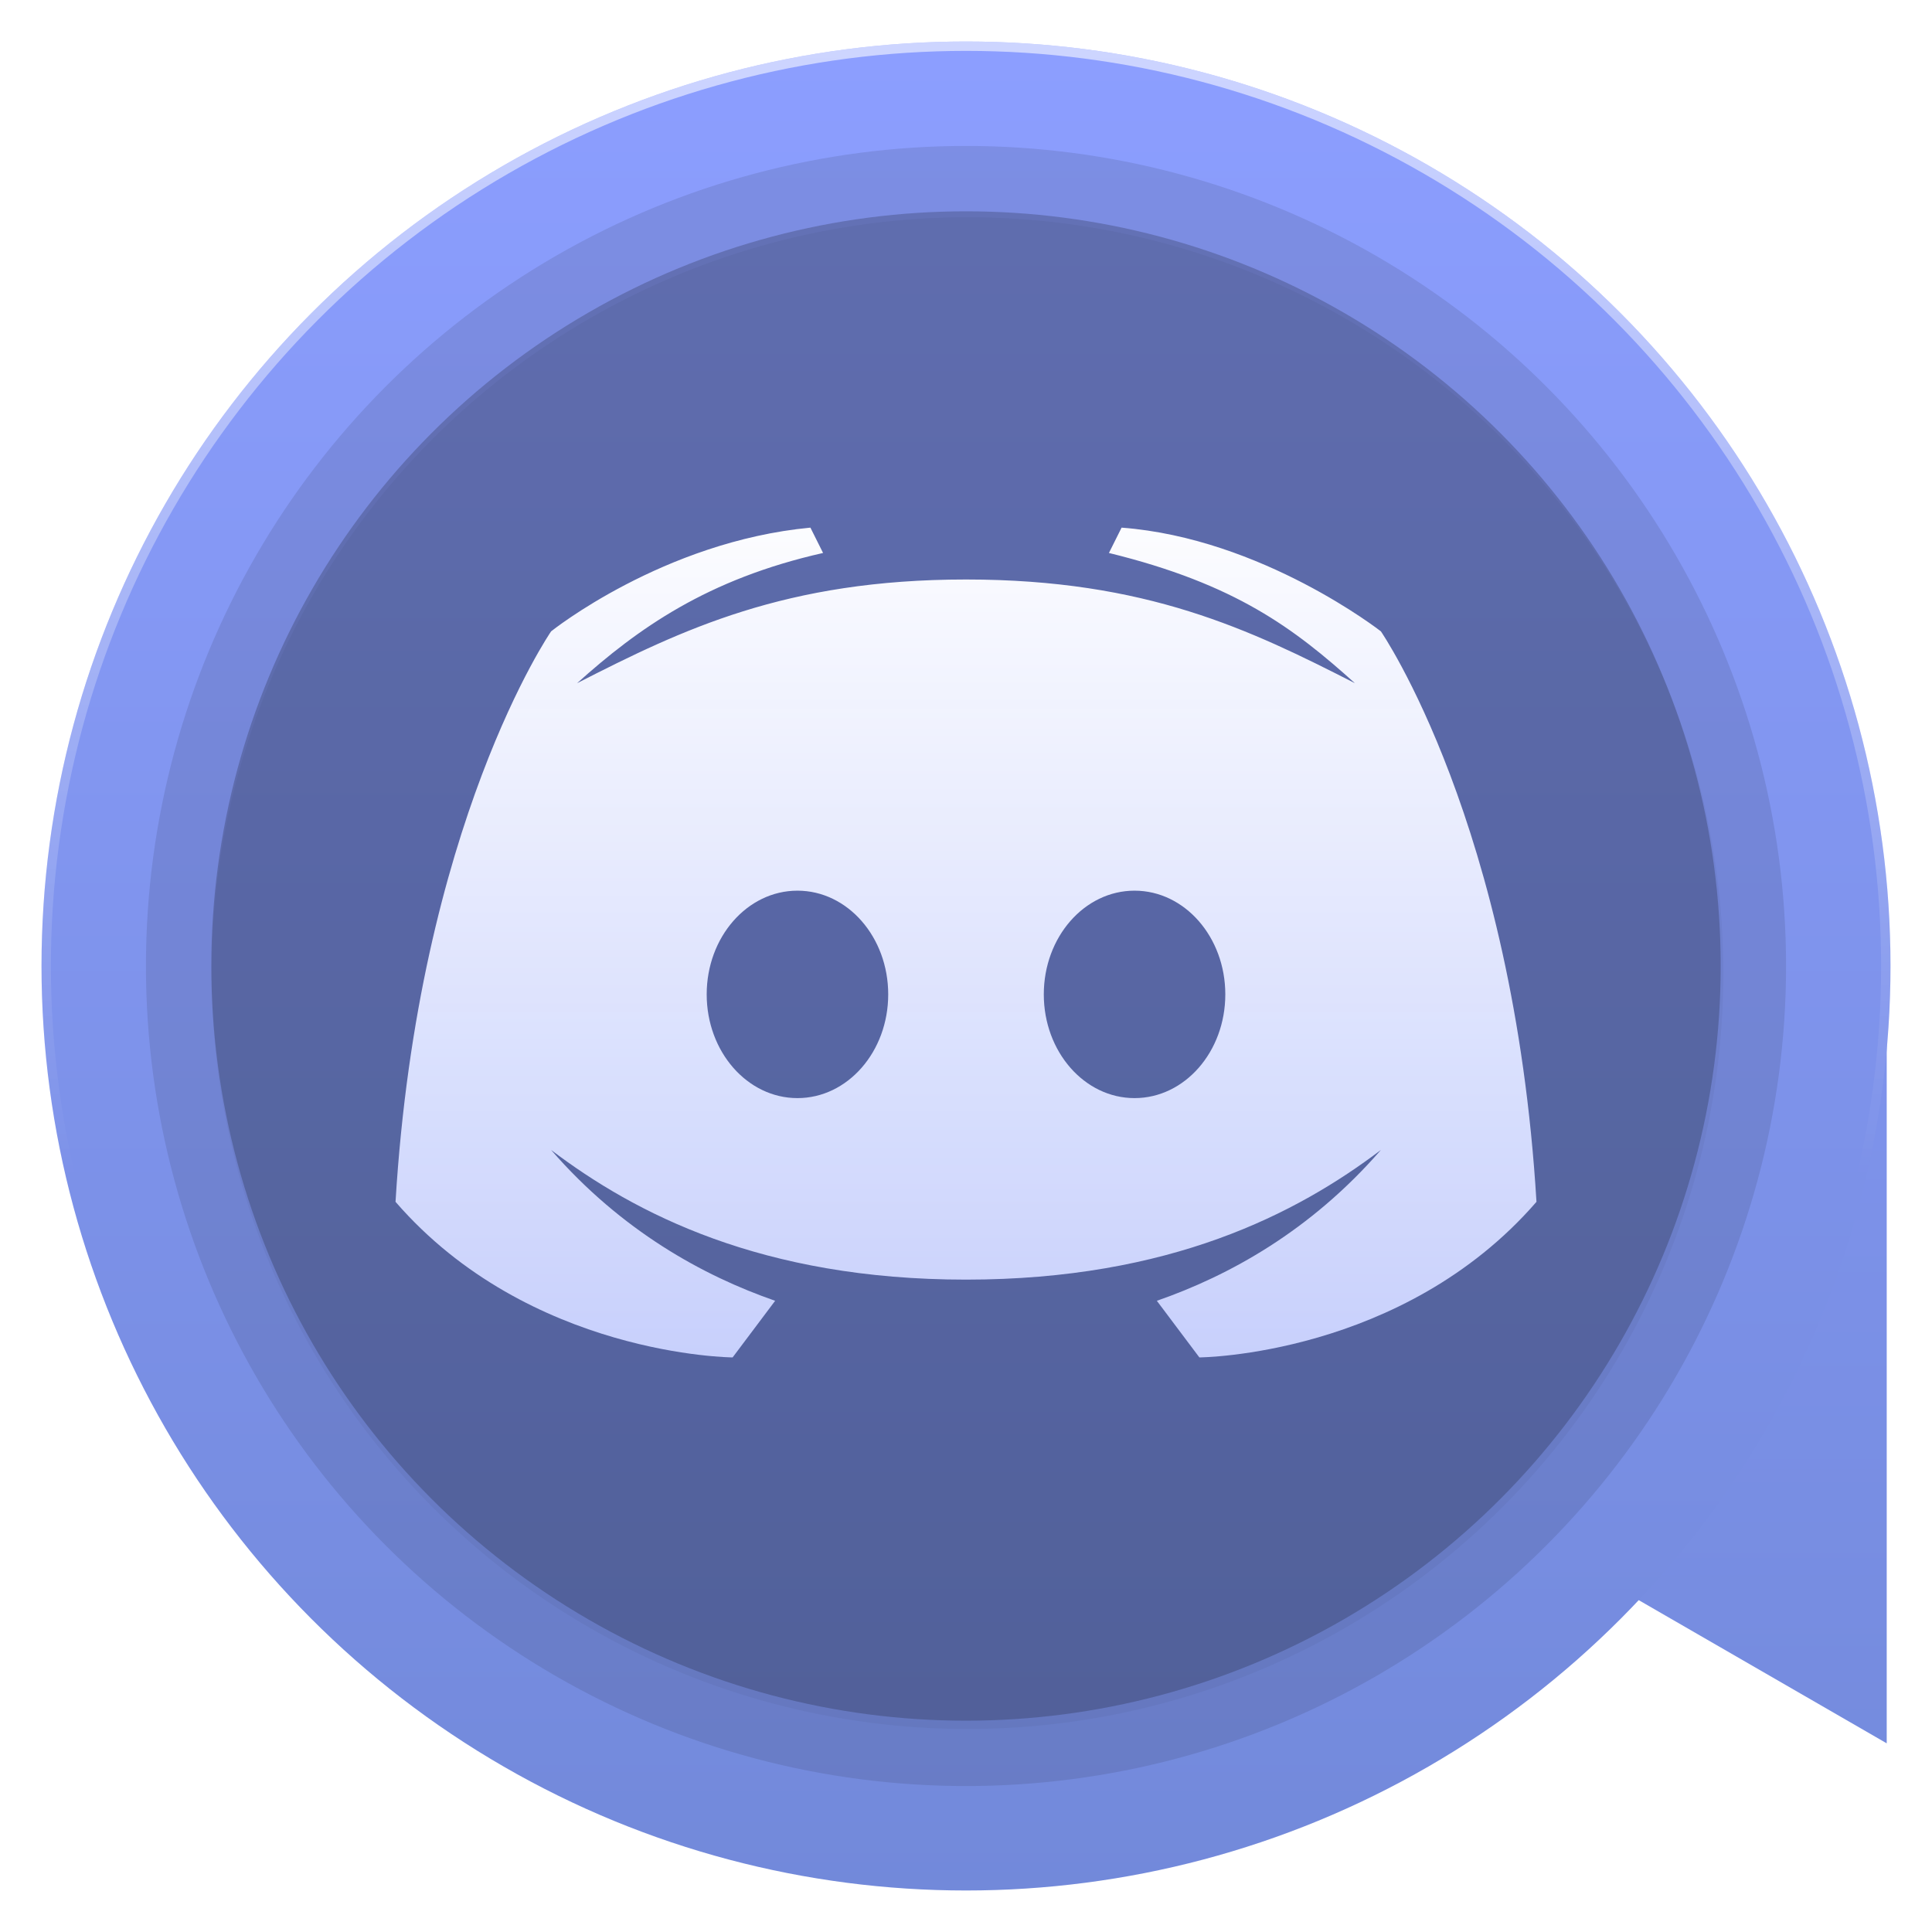 <svg xmlns="http://www.w3.org/2000/svg" xmlns:xlink="http://www.w3.org/1999/xlink" width="1024" height="1024" viewBox="0 0 270.933 270.933"><defs><linearGradient id="c"><stop offset="0" stop-color="#fff"/><stop offset="1" stop-color="#c7d0fe" stop-opacity=".976"/></linearGradient><linearGradient id="d"><stop offset="0" stop-color="#fff"/><stop offset="1" stop-color="#fff"/></linearGradient><filter id="i" x="-.012" width="1.023" y="-.012" height="1.025" color-interpolation-filters="sRGB"><feGaussianBlur stdDeviation="1.136"/></filter><linearGradient id="a"><stop offset="0" stop-color="#8c9eff"/><stop offset="1" stop-color="#7289da"/></linearGradient><linearGradient gradientTransform="matrix(.265 0 0 .265 -243.417 -85.058)" xlink:href="#a" id="e" x1="568.019" y1="141.936" x2="837.191" y2="1146.498" gradientUnits="userSpaceOnUse"/><linearGradient gradientTransform="matrix(.265 0 0 .265 -31.75 -69.183)" xlink:href="#a" id="f" x1="500" y1="24" x2="500" y2="1004" gradientUnits="userSpaceOnUse"/><filter id="g" color-interpolation-filters="sRGB"><feFlood flood-opacity=".498" flood-color="#000" result="flood"/><feComposite in="flood" in2="SourceGraphic" operator="out" result="composite1"/><feGaussianBlur in="composite1" stdDeviation="3" result="blur"/><feOffset dy="3" result="offset"/><feComposite in="offset" in2="SourceGraphic" operator="in" result="composite2"/></filter><linearGradient xlink:href="#b" id="h" x1="540.143" y1="29.77" x2="540.143" y2="652.934" gradientUnits="userSpaceOnUse" gradientTransform="translate(-31.062 -75.962) scale(.263)"/><linearGradient id="b"><stop offset="0" stop-color="#fff" stop-opacity=".588"/><stop offset="1" stop-color="#fff" stop-opacity="0"/></linearGradient><linearGradient xlink:href="#c" id="j" gradientUnits="userSpaceOnUse" gradientTransform="matrix(.914 0 0 .914 11.611 8.554)" x1="137.583" y1="90.625" x2="137.583" y2="233.5"/><linearGradient xlink:href="#d" id="l" x1="137.583" y1="95.917" x2="137.583" y2="217.625" gradientUnits="userSpaceOnUse" gradientTransform="translate(301.182 13.134)"/><filter id="m" color-interpolation-filters="sRGB"><feFlood flood-opacity=".294" flood-color="#000" result="flood"/><feComposite in="flood" in2="SourceGraphic" operator="in" result="composite1"/><feGaussianBlur in="composite1" stdDeviation="3" result="blur"/><feOffset dy="2" result="offset"/><feComposite in="offset" in2="SourceGraphic" operator="out" result="composite2"/></filter><linearGradient xlink:href="#d" id="n" gradientUnits="userSpaceOnUse" x1="137.583" y1="95.917" x2="137.583" y2="217.625" gradientTransform="translate(301.182 13.134)"/><filter id="k" color-interpolation-filters="sRGB"><feFlood flood-opacity=".196" flood-color="#000" result="flood"/><feComposite in="flood" in2="SourceGraphic" operator="in" result="composite1"/><feGaussianBlur in="composite1" stdDeviation="3" result="blur"/><feOffset dy="2" result="offset"/><feComposite in="offset" in2="SourceGraphic" operator="out" result="composite2"/></filter></defs><g transform="translate(0 -26.067)"><g transform="translate(31.75 95.25)"><path d="M15.875 175.292l-50.08-13.42-50.082-13.419 36.662-36.661 36.662-36.662 13.419 50.08z" transform="rotate(15 124.354 999.273)" fill="url(#e)" fill-rule="evenodd" stroke-width="3" stroke-linejoin="round" stroke-opacity="0" paint-order="stroke fill markers"/><circle r="129.646" cy="66.283" cx="103.717" fill="url(#f)" fill-rule="evenodd" stroke-width="7" stroke-linejoin="round" stroke-opacity="0" paint-order="stroke fill markers"/><circle r="115" cy="66.283" cx="103.717" opacity=".1" fill-rule="evenodd" stroke-width="6.209" stroke-linejoin="round" stroke-opacity="0" paint-order="stroke fill markers"/><circle cx="103.717" cy="66.283" r="105.833" opacity=".2" fill-rule="evenodd" stroke-width="5.714" stroke-linejoin="round" stroke-opacity="0" paint-order="stroke fill markers"/><g transform="matrix(.265 0 0 .265 -.533 -107.81)" fill="none"><circle cx="512" cy="540.362" r="175" stroke-width="50" stroke-linecap="square" paint-order="stroke markers fill"/><circle r="125" cy="825.612" cx="226.028" stroke-width="35.714" stroke-linecap="square" paint-order="stroke markers fill"/><path d="M360 452.362l-235 300 180 170 315-245z"/></g><circle transform="matrix(.265 0 0 .265 -25.93 -63.363)" r="400" cy="490" cx="490" opacity=".2" fill-rule="evenodd" stroke-width="21.597" stroke-linejoin="round" stroke-opacity="0" paint-order="stroke fill markers" filter="url(#g)"/><circle style="marker:none" cx="103.717" cy="66.283" r="128.988" color="#000" overflow="visible" fill="none" stroke="url(#h)" stroke-width="1.316" enable-background="accumulate"/></g><rect width="235.957" height="218.391" x="17.488" y="52.338" rx="11.296" transform="matrix(.986 0 0 .986 1020.003 1.957)" opacity=".2" fill="none" fill-rule="evenodd" stroke="#fff" stroke-width="3" stroke-linejoin="round" paint-order="stroke fill markers" filter="url(#i)"/><path d="M193.649 112.605s-16.677-13.054-36.364-14.545l-1.775 3.552c17.797 4.36 25.964 10.593 34.502 18.266-14.716-7.513-29.236-14.546-54.545-14.546-25.31 0-39.83 7.033-54.546 14.546 8.538-7.673 18.255-14.604 34.502-18.266l-1.774-3.552c-20.655 1.945-36.364 14.545-36.364 14.545s-18.622 27.004-21.818 80c18.763 21.648 47.272 21.818 47.272 21.818l5.964-7.941c-10.124-3.52-21.542-9.8-31.418-21.15 11.774 8.91 29.545 18.182 58.182 18.182 28.636 0 46.407-9.272 58.181-18.181-9.872 11.349-21.29 17.629-31.418 21.149l5.964 7.941s28.51-.17 47.273-21.818c-3.197-52.996-21.818-80-21.818-80zM111.83 178.06c-7.032 0-12.727-6.51-12.727-14.546s5.695-14.545 12.727-14.545c7.033 0 12.728 6.509 12.728 14.545 0 8.037-5.695 14.546-12.728 14.546zm47.273 0c-7.033 0-12.727-6.51-12.727-14.546s5.694-14.545 12.727-14.545 12.727 6.509 12.727 14.545c0 8.037-5.694 14.546-12.727 14.546z" fill="url(#j)" stroke-width="2.743" paint-order="stroke fill markers" filter="url(#k)"/><path d="M193.649 112.605s-16.677-13.054-36.364-14.545l-1.775 3.552c17.797 4.36 25.964 10.593 34.502 18.266-14.716-7.513-29.236-14.546-54.545-14.546-25.31 0-39.83 7.033-54.546 14.546 8.538-7.673 18.255-14.604 34.502-18.266l-1.774-3.552c-20.655 1.945-36.364 14.545-36.364 14.545s-18.622 27.004-21.818 80c18.763 21.648 47.272 21.818 47.272 21.818l5.964-7.941c-10.124-3.52-21.542-9.8-31.418-21.15 11.774 8.91 29.545 18.182 58.182 18.182 28.636 0 46.407-9.272 58.181-18.181-9.872 11.349-21.29 17.629-31.418 21.149l5.964 7.941s28.51-.17 47.273-21.818c-3.197-52.996-21.818-80-21.818-80zM111.83 178.06c-7.032 0-12.727-6.51-12.727-14.546s5.695-14.545 12.727-14.545c7.033 0 12.728 6.509 12.728 14.545 0 8.037-5.695 14.546-12.728 14.546zm47.273 0c-7.033 0-12.727-6.51-12.727-14.546s5.694-14.545 12.727-14.545 12.727 6.509 12.727 14.545c0 8.037-5.694 14.546-12.727 14.546z" fill="url(#j)" stroke-width="2.743" paint-order="stroke fill markers"/><path d="M413.708 108.362s-21.973 1.511-36.343 13.048a1.608 1.608 0 0 0-.218.107c-2.492 2.305-4.362 5.884-6.685 11.002-2.32 5.121-4.773 11.716-7.009 19.087-4.466 14.767-8.09 32.885-8.09 49.933a3.351 3.351 0 0 0 .432 1.726c5.039 8.855 14.315 14.208 22.97 17.58 8.656 3.368 16.648 4.717 20.707 4.852a3.46 3.46 0 0 0 2.912-1.401l8.414-11.648c6.778 1.605 14.732 2.696 23.94 2.696 9.207 0 17.162-1.09 23.943-2.696l8.41 11.648a3.466 3.466 0 0 0 2.913 1.4c4.058-.138 12.05-1.483 20.706-4.852 8.655-3.371 17.928-8.724 22.97-17.579a3.351 3.351 0 0 0 .432-1.725c0-17.052-3.624-35.17-8.09-49.934-2.236-7.37-4.693-13.966-7.008-19.087-2.32-5.122-4.193-8.697-6.689-11.002a1.608 1.608 0 0 0-.214-.103c-14.37-11.548-36.342-13.052-36.342-13.052a3.534 3.534 0 0 0-.755 0 3.451 3.451 0 0 0-2.696 2.05s-1.174 2.574-1.943 6.253c-6.726-1.077-12.389-1.401-15.636-1.401-3.248 0-8.91.324-15.637 1.4-.77-3.678-1.943-6.253-1.943-6.253a3.458 3.458 0 0 0-3.45-2.05zm-2.157 7.44c.255.7.431 1.363.65 2.157-7.78 1.808-16.3 4.762-24.269 9.708a3.465 3.465 0 0 0-2.115 3.099 3.494 3.494 0 0 0 1.957 3.195 3.468 3.468 0 0 0 3.72-.472c15.988-9.905 36.329-11.323 43.245-11.323 6.916 0 27.256 1.415 43.245 11.323a3.468 3.468 0 0 0 3.72.472 3.492 3.492 0 0 0 1.957-3.195 3.465 3.465 0 0 0-2.12-3.1c-7.964-4.948-16.485-7.902-24.26-9.707.214-.794.39-1.456.646-2.157 3.934.483 19.236 2.55 29.654 10.784.677.622 3.023 4.073 5.177 8.845 2.16 4.773 4.424 10.985 6.581 18.118 4.203 13.912 7.602 31.074 7.765 46.803-3.924 6.35-11.285 11.068-18.874 14.022-6.902 2.681-13.345 3.882-16.717 4.203l-5.822-7.868a85.758 85.758 0 0 0 7.979-3.023c8.71-3.83 13.373-7.872 13.373-7.872a3.475 3.475 0 0 0-4.635-5.177s-3.613 3.303-11.54 6.795c-2.913 1.277-6.443 2.547-10.464 3.665a3.474 3.474 0 0 0-2.588.756c-6.43 1.563-14.073 2.588-23.077 2.588-9.073 0-16.73-1.118-23.188-2.695a3.437 3.437 0 0 0-2.477-.542 77.931 77.931 0 0 1-10.464-3.772c-7.927-3.492-11.54-6.795-11.54-6.795a3.437 3.437 0 0 0-2.91-.862 3.448 3.448 0 1 0-1.725 6.04s4.663 4.044 13.373 7.871a85.43 85.43 0 0 0 7.979 3.02l-5.822 7.875c-3.372-.324-9.815-1.525-16.717-4.21-7.592-2.95-14.95-7.668-18.874-14.018.162-15.73 3.562-32.892 7.765-46.803 2.157-7.133 4.424-13.345 6.581-18.118 2.154-4.773 4.5-8.224 5.177-8.845 10.418-8.234 25.72-10.298 29.654-10.784zm.756 40.874c-8.8 0-15.53 7.993-15.53 17.255 0 9.263 6.73 17.255 15.53 17.255 8.8 0 15.53-7.992 15.53-17.255 0-9.262-6.73-17.255-15.53-17.255zm44.863 0c-8.8 0-15.53 7.993-15.53 17.255 0 9.263 6.73 17.255 15.53 17.255 8.8 0 15.53-7.992 15.53-17.255 0-9.262-6.73-17.255-15.53-17.255zm-44.863 6.902c4.542 0 8.628 4.37 8.628 10.353 0 5.984-4.086 10.353-8.628 10.353-4.541 0-8.628-4.369-8.628-10.353s4.087-10.353 8.628-10.353zm44.863 0c4.542 0 8.628 4.37 8.628 10.353 0 5.984-4.086 10.353-8.628 10.353-4.541 0-8.627-4.369-8.627-10.353s4.086-10.353 8.627-10.353z" opacity=".95" fill="url(#l)" stroke-width="3.451" filter="url(#m)"/><path d="M413.708 108.362s-21.973 1.511-36.343 13.048a1.608 1.608 0 0 0-.218.107c-2.492 2.305-4.362 5.884-6.685 11.002-2.32 5.121-4.773 11.716-7.009 19.087-4.466 14.767-8.09 32.885-8.09 49.933a3.351 3.351 0 0 0 .432 1.726c5.039 8.855 14.315 14.208 22.97 17.58 8.656 3.368 16.648 4.717 20.707 4.852a3.46 3.46 0 0 0 2.912-1.401l8.414-11.648c6.778 1.605 14.732 2.696 23.94 2.696 9.207 0 17.162-1.09 23.943-2.696l8.41 11.648a3.466 3.466 0 0 0 2.913 1.4c4.058-.138 12.05-1.483 20.706-4.852 8.655-3.371 17.928-8.724 22.97-17.579a3.351 3.351 0 0 0 .432-1.725c0-17.052-3.624-35.17-8.09-49.934-2.236-7.37-4.693-13.966-7.008-19.087-2.32-5.122-4.193-8.697-6.689-11.002a1.608 1.608 0 0 0-.214-.103c-14.37-11.548-36.342-13.052-36.342-13.052a3.534 3.534 0 0 0-.755 0 3.451 3.451 0 0 0-2.696 2.05s-1.174 2.574-1.943 6.253c-6.726-1.077-12.389-1.401-15.636-1.401-3.248 0-8.91.324-15.637 1.4-.77-3.678-1.943-6.253-1.943-6.253a3.458 3.458 0 0 0-3.45-2.05zm-2.157 7.44c.255.7.431 1.363.65 2.157-7.78 1.808-16.3 4.762-24.269 9.708a3.465 3.465 0 0 0-2.115 3.099 3.494 3.494 0 0 0 1.957 3.195 3.468 3.468 0 0 0 3.72-.472c15.988-9.905 36.329-11.323 43.245-11.323 6.916 0 27.256 1.415 43.245 11.323a3.468 3.468 0 0 0 3.72.472 3.492 3.492 0 0 0 1.957-3.195 3.465 3.465 0 0 0-2.12-3.1c-7.964-4.948-16.485-7.902-24.26-9.707.214-.794.39-1.456.646-2.157 3.934.483 19.236 2.55 29.654 10.784.677.622 3.023 4.073 5.177 8.845 2.16 4.773 4.424 10.985 6.581 18.118 4.203 13.912 7.602 31.074 7.765 46.803-3.924 6.35-11.285 11.068-18.874 14.022-6.902 2.681-13.345 3.882-16.717 4.203l-5.822-7.868a85.758 85.758 0 0 0 7.979-3.023c8.71-3.83 13.373-7.872 13.373-7.872a3.475 3.475 0 0 0-4.635-5.177s-3.613 3.303-11.54 6.795c-2.913 1.277-6.443 2.547-10.464 3.665a3.474 3.474 0 0 0-2.588.756c-6.43 1.563-14.073 2.588-23.077 2.588-9.073 0-16.73-1.118-23.188-2.695a3.437 3.437 0 0 0-2.477-.542 77.931 77.931 0 0 1-10.464-3.772c-7.927-3.492-11.54-6.795-11.54-6.795a3.437 3.437 0 0 0-2.91-.862 3.448 3.448 0 1 0-1.725 6.04s4.663 4.044 13.373 7.871a85.43 85.43 0 0 0 7.979 3.02l-5.822 7.875c-3.372-.324-9.815-1.525-16.717-4.21-7.592-2.95-14.95-7.668-18.874-14.018.162-15.73 3.562-32.892 7.765-46.803 2.157-7.133 4.424-13.345 6.581-18.118 2.154-4.773 4.5-8.224 5.177-8.845 10.418-8.234 25.72-10.298 29.654-10.784zm.756 40.874c-8.8 0-15.53 7.993-15.53 17.255 0 9.263 6.73 17.255 15.53 17.255 8.8 0 15.53-7.992 15.53-17.255 0-9.262-6.73-17.255-15.53-17.255zm44.863 0c-8.8 0-15.53 7.993-15.53 17.255 0 9.263 6.73 17.255 15.53 17.255 8.8 0 15.53-7.992 15.53-17.255 0-9.262-6.73-17.255-15.53-17.255zm-44.863 6.902c4.542 0 8.628 4.37 8.628 10.353 0 5.984-4.086 10.353-8.628 10.353-4.541 0-8.628-4.369-8.628-10.353s4.087-10.353 8.628-10.353zm44.863 0c4.542 0 8.628 4.37 8.628 10.353 0 5.984-4.086 10.353-8.628 10.353-4.541 0-8.627-4.369-8.627-10.353s4.086-10.353 8.627-10.353z" opacity=".95" fill="url(#n)" stroke-width="3.451"/></g></svg>